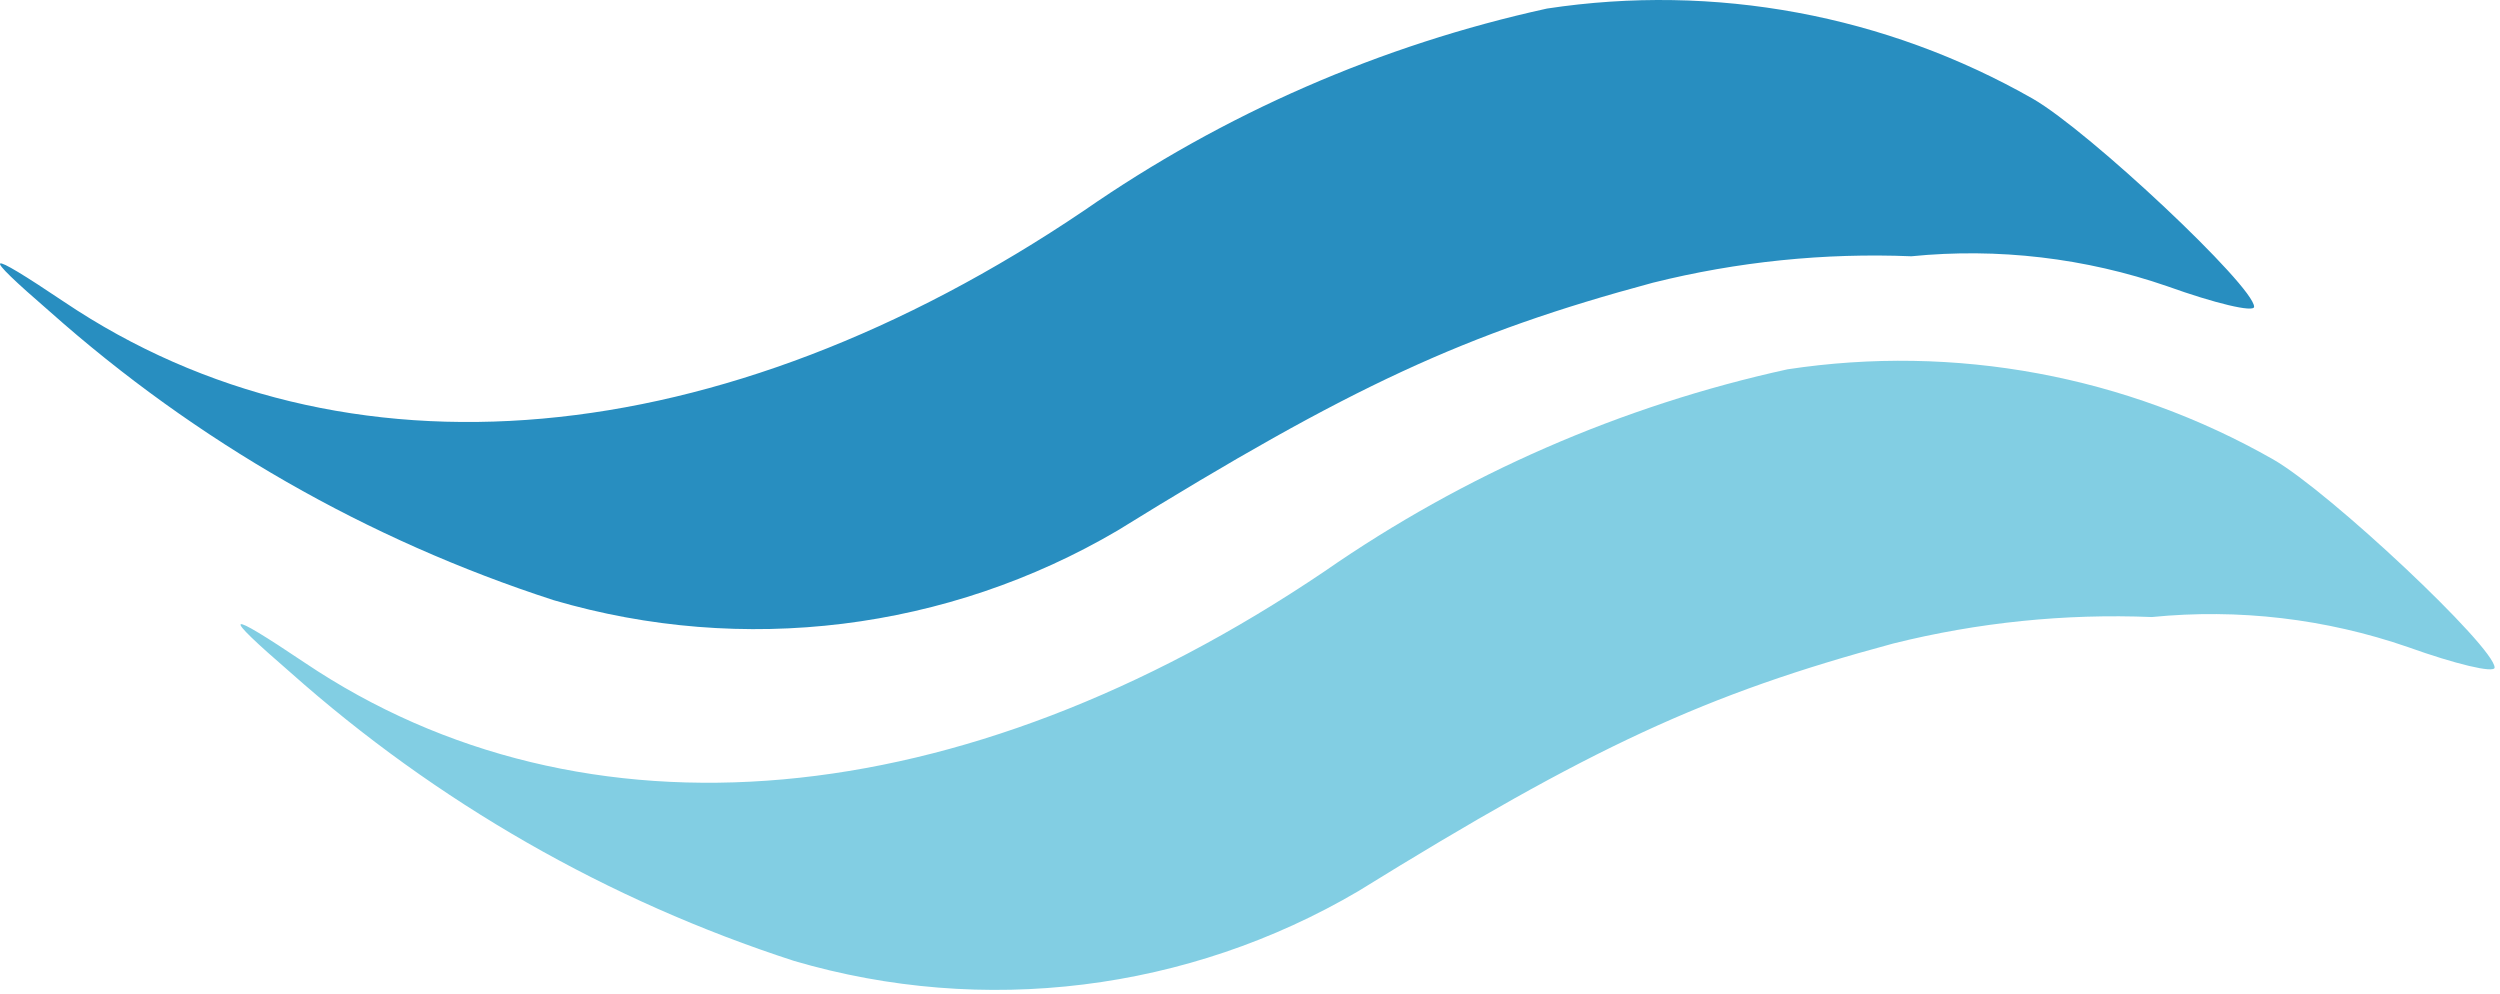 <svg xmlns="http://www.w3.org/2000/svg" viewBox="0 0 249 99">
  <path fill="#288EC0" d="M 154.082 0.852 C 137.543 4.482 121.878 11.319 107.969 20.974 C 71.797 45.407 34.188 48.761 6.401 30.076 C -1.624 24.687 -2.103 24.926 4.963 31.035 C 19.526 43.982 36.614 53.77 55.149 59.78 C 74.03 65.319 94.36 62.805 111.322 52.833 C 134.559 38.461 145.937 33.19 164.622 28.16 C 173.036 26.059 181.707 25.172 190.373 25.525 C 198.993 24.666 207.697 25.688 215.885 28.519 C 220.556 30.196 224.509 31.154 224.509 30.555 C 224.509 28.519 208.1 13.069 202.47 9.835 C 187.811 1.48 170.763 -1.684 154.082 0.852 Z"/>
  <path fill="#82CEE3" d="M 178.036 36.784 C 161.498 40.414 145.833 47.251 131.924 56.906 C 95.752 81.34 58.143 84.693 30.355 66.008 C 22.331 60.619 21.852 60.858 28.918 66.967 C 43.48 79.914 60.568 89.702 79.103 95.712 C 97.984 101.251 118.315 98.737 135.277 88.765 C 158.513 74.393 169.892 69.123 188.576 64.092 C 196.991 61.991 205.662 61.104 214.328 61.457 C 222.948 60.598 231.652 61.62 239.84 64.451 C 244.511 66.128 248.463 67.086 248.463 66.488 C 248.463 64.451 232.054 49.001 226.425 45.767 C 211.766 37.413 194.717 34.248 178.036 36.784 Z"/>
</svg>